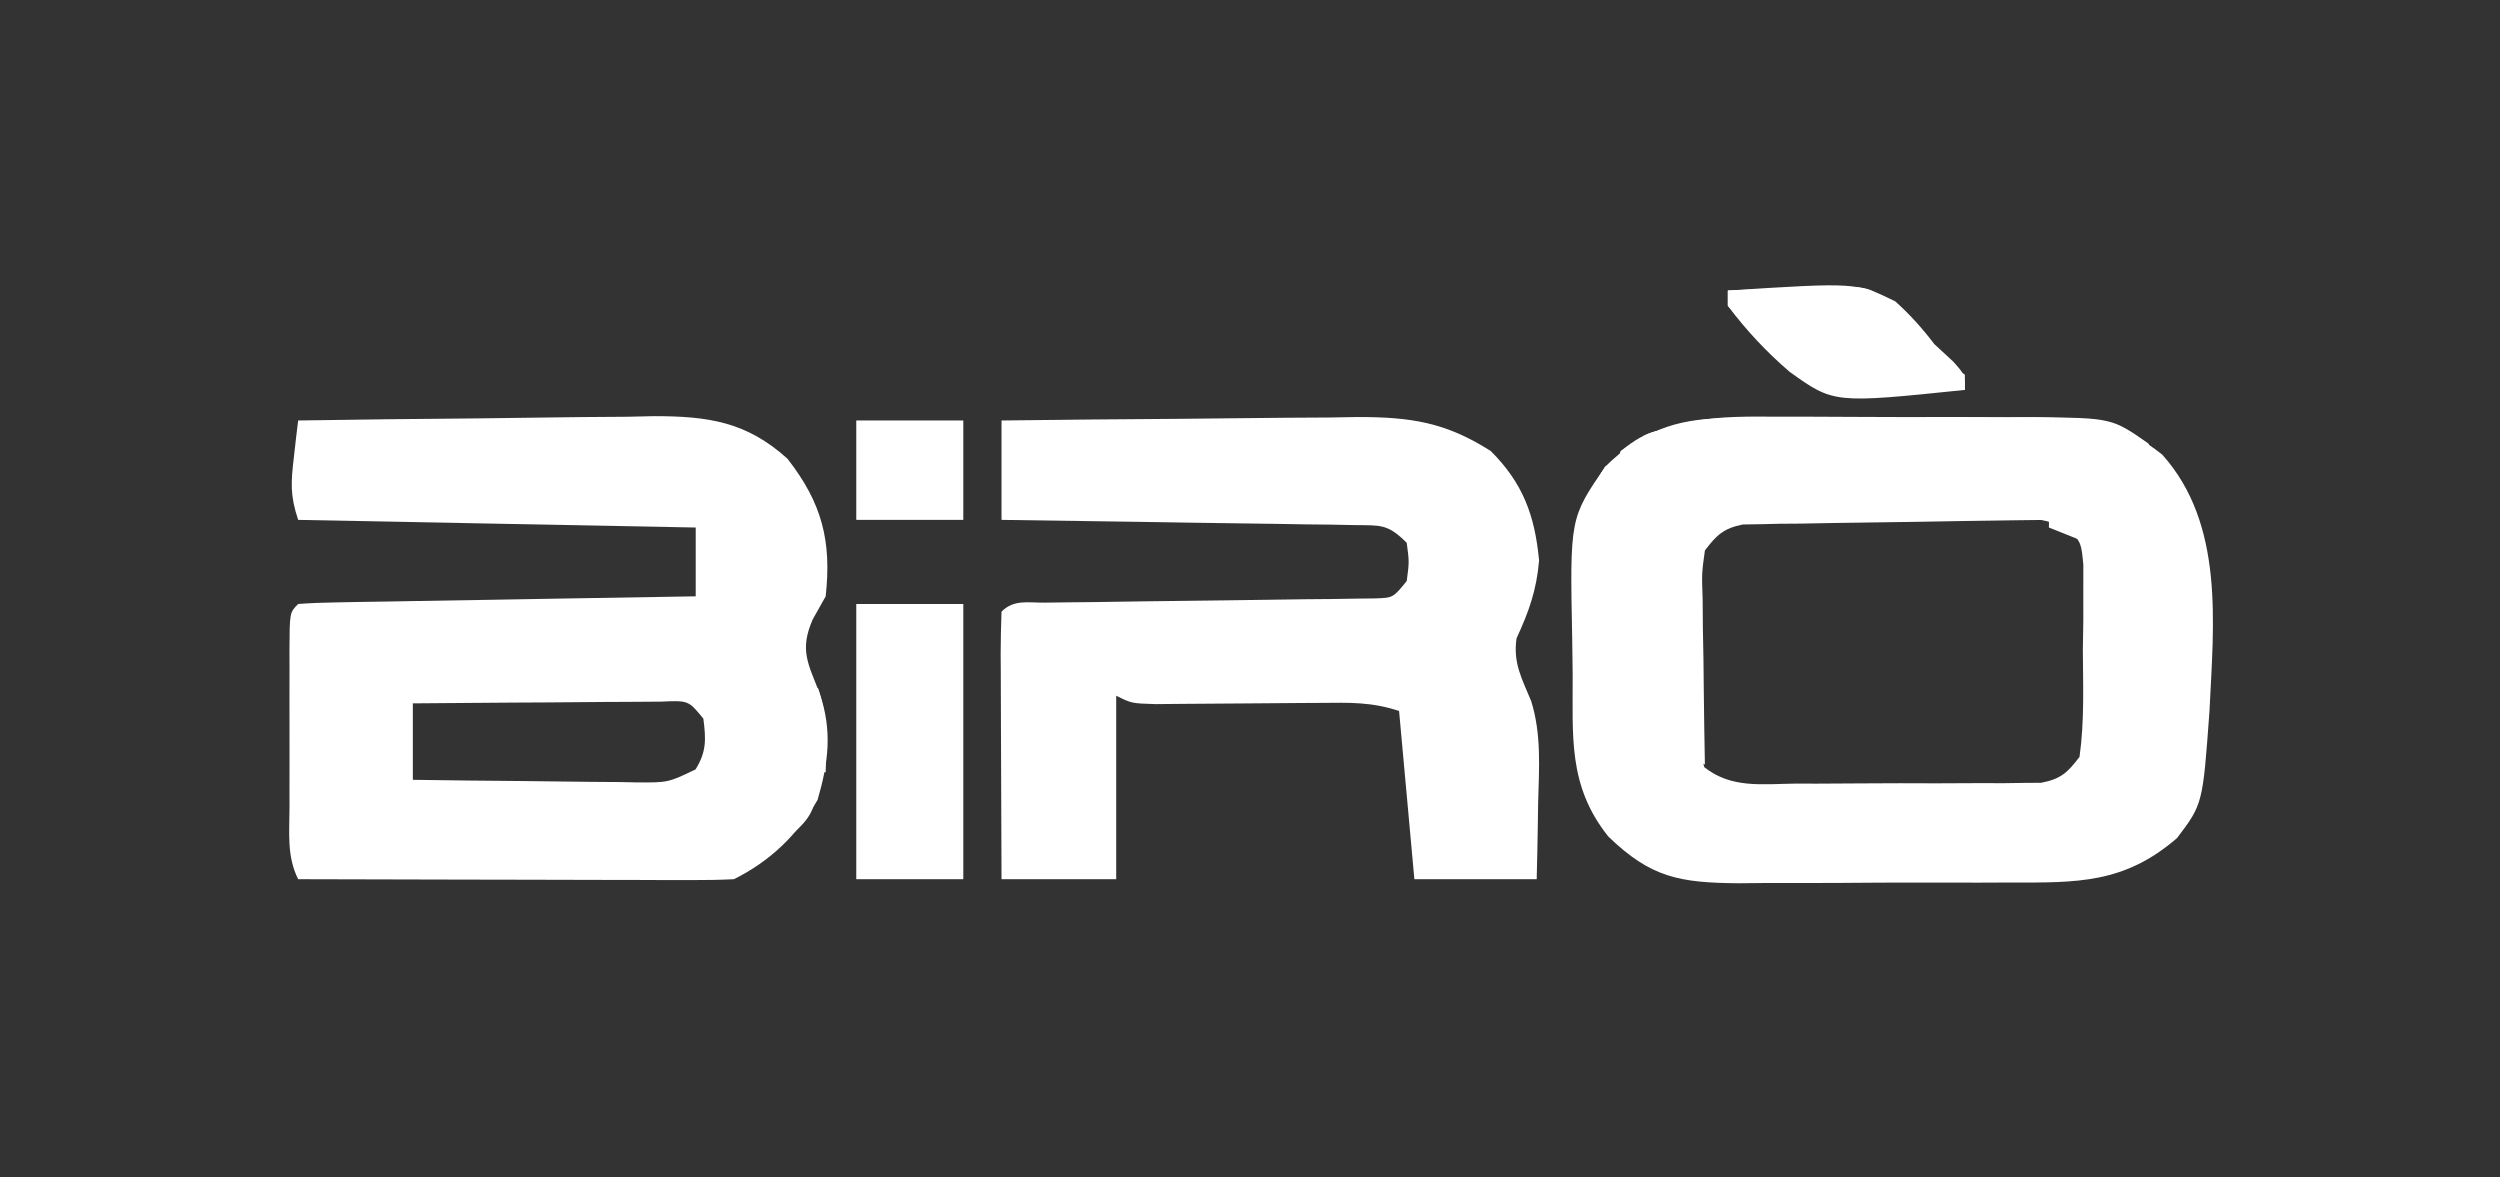 <?xml version="1.0" encoding="UTF-8"?>
<svg version="1.1" xmlns="http://www.w3.org/2000/svg" width="327" height="154">
<rect width="100%" height="100%" fill="#333333" stroke="none"/>
<path d="M0 0 C7.829 -0.127 15.657 -0.214 23.486 -0.275 C26.148 -0.297 28.809 -0.334 31.471 -0.377 C35.304 -0.438 39.135 -0.466 42.969 -0.488 C44.152 -0.514 45.336 -0.54 46.556 -0.566 C53.613 -0.569 58.643 0.161 64 5 C68.535 10.814 69.787 15.767 69 23 C68.443 23.99 67.886 24.98 67.312 26 C65.549 30.032 66.683 31.75 68.215 35.703 C69.874 40.556 69.379 44.706 67.938 49.625 C65.302 54.215 61.76 57.62 57 60 C55.182 60.091 53.361 60.118 51.541 60.114 C50.399 60.113 49.258 60.113 48.083 60.113 C46.846 60.108 45.61 60.103 44.336 60.098 C43.074 60.096 41.811 60.095 40.511 60.093 C37.154 60.089 33.797 60.08 30.44 60.069 C27.014 60.058 23.589 60.054 20.164 60.049 C13.443 60.038 6.721 60.021 0 60 C-1.501 56.998 -1.142 53.912 -1.133 50.621 C-1.134 49.53 -1.134 49.53 -1.136 48.417 C-1.136 46.88 -1.135 45.342 -1.13 43.805 C-1.125 41.443 -1.13 39.082 -1.137 36.721 C-1.136 35.229 -1.135 33.738 -1.133 32.246 C-1.135 31.536 -1.137 30.825 -1.139 30.093 C-1.115 25.115 -1.115 25.115 0 24 C1.626 23.877 3.257 23.822 4.887 23.795 C6.448 23.765 6.448 23.765 8.042 23.734 C9.174 23.718 10.306 23.701 11.473 23.684 C12.625 23.663 13.778 23.642 14.966 23.621 C18.665 23.555 22.364 23.496 26.062 23.438 C28.563 23.394 31.064 23.351 33.564 23.307 C39.71 23.199 45.855 23.098 52 23 C52 20.03 52 17.06 52 14 C34.84 13.67 17.68 13.34 0 13 C-1.067 9.8 -0.948 8.115 -0.562 4.812 C-0.461 3.911 -0.359 3.01 -0.254 2.082 C-0.17 1.395 -0.086 0.708 0 0 Z M15 37 C15 40.3 15 43.6 15 47 C19.93 47.074 24.859 47.129 29.789 47.165 C31.466 47.18 33.143 47.2 34.82 47.226 C37.23 47.263 39.64 47.28 42.051 47.293 C43.176 47.316 43.176 47.316 44.324 47.34 C48.392 47.36 48.392 47.36 51.977 45.642 C53.427 43.315 53.344 41.684 53 39 C51.053 36.613 51.053 36.613 47.468 36.773 C45.955 36.773 44.442 36.785 42.93 36.805 C41.735 36.809 41.735 36.809 40.517 36.813 C37.969 36.824 35.422 36.85 32.875 36.875 C31.15 36.885 29.424 36.894 27.699 36.902 C23.466 36.924 19.233 36.959 15 37 Z " fill="#fff" transform="translate(39,55)"/>
<path d="M0 0 C1.081 -0.01 2.163 -0.019 3.277 -0.029 C4.435 -0.028 5.594 -0.027 6.787 -0.026 C7.987 -0.03 9.186 -0.035 10.422 -0.039 C12.956 -0.045 15.491 -0.045 18.025 -0.041 C21.898 -0.038 25.771 -0.061 29.645 -0.087 C32.109 -0.089 34.573 -0.09 37.037 -0.089 C38.194 -0.098 39.35 -0.107 40.542 -0.117 C47.257 -0.078 51.916 0.405 57.307 4.747 C65.445 13.847 64.028 26.786 63.479 38.275 C62.599 50.457 62.599 50.457 59.229 54.9 C52.329 60.858 46.189 60.729 37.416 60.708 C36.152 60.713 34.887 60.719 33.584 60.724 C30.914 60.731 28.245 60.731 25.575 60.721 C22.166 60.709 18.757 60.729 15.347 60.759 C12.079 60.781 8.81 60.775 5.541 60.771 C3.713 60.788 3.713 60.788 1.848 60.805 C-5.843 60.742 -9.619 60.065 -15.166 54.677 C-20.479 48.014 -19.774 41.535 -19.816 33.389 C-19.828 31.863 -19.848 30.338 -19.878 28.812 C-20.184 13.047 -20.184 13.047 -15.521 6.275 C-10.903 1.774 -6.402 0.031 0 0 Z M-2.08 14.935 C-3.897 17.885 -4.023 19.755 -4.017 23.212 C-4.018 24.354 -4.019 25.496 -4.019 26.673 C-3.999 27.862 -3.979 29.05 -3.959 30.275 C-3.966 31.463 -3.973 32.652 -3.98 33.876 C-4.041 39.867 -4.041 39.867 -2.607 45.615 C0.924 48.424 4.92 47.823 9.291 47.771 C10.257 47.772 11.222 47.774 12.216 47.775 C14.257 47.774 16.298 47.762 18.339 47.741 C21.467 47.712 24.593 47.721 27.721 47.734 C29.703 47.727 31.685 47.719 33.666 47.708 C35.073 47.713 35.073 47.713 36.507 47.717 C37.378 47.704 38.249 47.692 39.147 47.679 C39.913 47.673 40.679 47.668 41.468 47.662 C44.027 47.169 44.918 46.332 46.479 44.275 C47.133 39.638 46.942 34.953 46.916 30.275 C46.936 28.978 46.956 27.681 46.977 26.345 C46.976 25.105 46.976 23.865 46.975 22.587 C46.977 21.449 46.979 20.311 46.98 19.138 C46.707 16.271 46.707 16.271 45.038 14.407 C41.093 12.661 37.31 12.827 33.041 12.841 C32.124 12.836 31.207 12.831 30.262 12.825 C28.326 12.819 26.389 12.82 24.452 12.829 C21.489 12.837 18.528 12.808 15.565 12.777 C13.682 12.775 11.799 12.776 9.916 12.779 C9.031 12.767 8.145 12.756 7.233 12.745 C3.425 12.788 1.163 12.831 -2.08 14.935 Z " fill="#fff" transform="translate(225.521,54.725)"/>
<path d="M0 0 C7.829 -0.099 15.657 -0.172 23.486 -0.22 C26.148 -0.238 28.809 -0.267 31.471 -0.302 C35.303 -0.35 39.136 -0.373 42.969 -0.391 C44.744 -0.422 44.744 -0.422 46.556 -0.453 C53.536 -0.455 58.074 0.225 64 4 C68.213 8.213 69.758 12.43 70.312 18.312 C69.983 22.197 68.982 24.987 67.363 28.496 C66.896 31.719 68.053 33.747 69.273 36.688 C70.64 41.036 70.309 45.486 70.188 50 C70.167 51.448 70.167 51.448 70.146 52.926 C70.111 55.284 70.058 57.642 70 60 C64.72 60 59.44 60 54 60 C53.34 52.74 52.68 45.48 52 38 C48.413 36.804 45.562 36.904 41.777 36.938 C40.725 36.943 40.725 36.943 39.652 36.949 C37.414 36.961 35.176 36.98 32.938 37 C29.988 37.027 27.039 37.047 24.09 37.062 C22.123 37.08 22.123 37.08 20.117 37.098 C17 37 17 37 15 36 C15 43.92 15 51.84 15 60 C10.05 60 5.1 60 0 60 C-0.025 55.034 -0.043 50.068 -0.055 45.101 C-0.06 43.411 -0.067 41.72 -0.075 40.029 C-0.088 37.604 -0.093 35.179 -0.098 32.754 C-0.103 31.993 -0.108 31.233 -0.113 30.45 C-0.113 28.633 -0.062 26.816 0 25 C1.623 23.377 3.43 23.851 5.672 23.826 C7.163 23.806 7.163 23.806 8.685 23.786 C9.768 23.775 10.85 23.765 11.965 23.754 C14.231 23.721 16.497 23.688 18.764 23.654 C22.356 23.607 25.949 23.562 29.542 23.523 C32.995 23.484 36.449 23.432 39.902 23.379 C40.983 23.37 42.063 23.362 43.176 23.353 C44.173 23.337 45.171 23.32 46.199 23.303 C47.08 23.293 47.961 23.282 48.868 23.272 C51.214 23.194 51.214 23.194 53 21 C53.333 18.5 53.333 18.5 53 16 C50.477 13.477 49.587 13.733 46.091 13.681 C45.07 13.661 44.049 13.641 42.998 13.621 C41.892 13.609 40.787 13.598 39.648 13.586 C37.955 13.557 37.955 13.557 36.227 13.527 C32.61 13.467 28.992 13.421 25.375 13.375 C22.927 13.337 20.479 13.298 18.031 13.258 C12.021 13.162 6.011 13.078 0 13 C0 8.71 0 4.42 0 0 Z " fill="#fff" transform="translate(131,55)"/>
<path d="M0 0 C1.195 -0.001 2.39 -0.003 3.622 -0.004 C6.138 -0.003 8.655 0.009 11.171 0.03 C15.018 0.059 18.864 0.05 22.711 0.037 C25.161 0.043 27.612 0.052 30.062 0.062 C31.783 0.058 31.783 0.058 33.538 0.054 C43.632 0.173 43.632 0.173 48.398 3.496 C48.893 4.486 48.893 4.486 49.398 5.496 C48.621 7.66 48.621 7.66 47.461 10.121 C47.081 10.938 46.7 11.756 46.309 12.598 C46.008 13.224 45.708 13.851 45.398 14.496 C44.738 14.496 44.078 14.496 43.398 14.496 C43.398 15.486 43.398 16.476 43.398 17.496 C43.068 17.166 42.738 16.836 42.398 16.496 C42.068 25.736 41.738 34.976 41.398 44.496 C41.068 44.496 40.738 44.496 40.398 44.496 C40.398 35.256 40.398 26.016 40.398 16.496 C37.923 15.506 37.923 15.506 35.398 14.496 C35.398 13.836 35.398 13.176 35.398 12.496 C34.829 12.509 34.259 12.521 33.672 12.534 C27.752 12.664 21.831 12.794 15.91 12.923 C13.699 12.972 11.489 13.02 9.278 13.069 C6.103 13.139 2.929 13.208 -0.246 13.277 C-1.237 13.299 -2.228 13.321 -3.248 13.344 C-4.169 13.364 -5.09 13.384 -6.038 13.404 C-7.254 13.431 -7.254 13.431 -8.494 13.458 C-13.503 13.548 -13.503 13.548 -15.602 12.434 C-17.73 11.156 -17.73 11.156 -20.602 12.496 C-20.272 11.176 -19.942 9.856 -19.602 8.496 C-20.262 8.496 -20.922 8.496 -21.602 8.496 C-21.306 6.635 -21.306 6.635 -20.602 4.496 C-13.918 -0.032 -7.9 -0.078 0 0 Z " fill="#fff" transform="translate(232.602,54.504)"/>
<path d="M0 0 C4.62 0 9.24 0 14 0 C14 11.88 14 23.76 14 36 C9.38 36 4.76 36 0 36 C0 24.12 0 12.24 0 0 Z " fill="#fff" transform="translate(112,79)"/>
<path d="M0 0 C16.814 -1.068 16.814 -1.068 21.902 1.418 C23.845 3.166 25.422 4.922 27 7 C28.238 8.145 28.238 8.145 29.5 9.312 C31 11 31 11 31 13 C13.857 14.775 13.857 14.775 8.066 10.621 C5.026 8.005 2.41 5.204 0 2 C0 1.34 0 0.68 0 0 Z " fill="#fff" transform="translate(226,38)"/>
<path d="M0 0 C4.62 0 9.24 0 14 0 C14 4.29 14 8.58 14 13 C9.38 13 4.76 13 0 13 C0 8.71 0 4.42 0 0 Z " fill="#fff" transform="translate(112,55)"/>
<path d="M0 0 C0.33 0.66 0.66 1.32 1 2 C1.66 2 2.32 2 3 2 C3 2.99 3 3.98 3 5 C3.99 4.67 4.98 4.34 6 4 C8.688 5.438 8.688 5.438 11 7 C11.33 6.67 11.66 6.34 12 6 C13.443 5.907 14.89 5.883 16.336 5.886 C17.718 5.887 17.718 5.887 19.127 5.887 C20.128 5.892 21.129 5.897 22.16 5.902 C23.18 5.904 24.199 5.905 25.25 5.907 C28.521 5.912 31.792 5.925 35.062 5.938 C37.274 5.943 39.486 5.947 41.697 5.951 C47.132 5.962 52.566 5.979 58 6 C58 6.33 58 6.66 58 7 C56.115 7.022 56.115 7.022 54.192 7.044 C49.535 7.102 44.878 7.179 40.22 7.262 C38.204 7.296 36.187 7.324 34.171 7.346 C31.274 7.38 28.377 7.432 25.48 7.488 C24.577 7.495 23.674 7.501 22.743 7.508 C21.903 7.527 21.062 7.547 20.196 7.568 C19.087 7.584 19.087 7.584 17.955 7.601 C15.442 8.114 14.539 8.976 13 11 C12.585 14.003 12.585 14.003 12.707 17.418 C12.717 18.672 12.726 19.925 12.736 21.217 C12.761 22.527 12.787 23.837 12.812 25.188 C12.828 26.523 12.841 27.858 12.854 29.193 C12.889 32.463 12.938 35.731 13 39 C12.34 38.67 11.68 38.34 11 38 C11 29.09 11 20.18 11 11 C9.68 10.67 8.36 10.34 7 10 C7 9.34 7 8.68 7 8 C6.34 8 5.68 8 5 8 C4.67 8.66 4.34 9.32 4 10 C1.69 9.34 -0.62 8.68 -3 8 C-2.453 4.625 -1.945 2.918 0 0 Z " fill="#fff" transform="translate(210,61)"/>
<path d="M0 0 C-0.351 0.557 -0.701 1.114 -1.062 1.688 C-2.218 4.539 -1.81 6.085 -1 9 C-4.75 10.125 -4.75 10.125 -7 9 C-7.99 9.33 -8.98 9.66 -10 10 C-9.67 8.68 -9.34 7.36 -9 6 C-9.66 6 -10.32 6 -11 6 C-10.812 4.188 -10.812 4.188 -10 2 C-6.425 -0.88 -4.374 -1.375 0 0 Z " fill="#fff" transform="translate(222,57)"/>
<path d="M0 0 C3.064 -0.135 6.122 -0.234 9.188 -0.312 C10.052 -0.354 10.916 -0.396 11.807 -0.439 C18.146 -0.561 18.146 -0.561 20.729 1.135 C22.113 2.52 22.113 2.52 24 5 C22.68 5.33 21.36 5.66 20 6 C19.34 5.01 18.68 4.02 18 3 C15.177 2.521 15.177 2.521 12 2.625 C10.928 2.617 9.855 2.61 8.75 2.602 C7.843 2.733 6.935 2.865 6 3 C5.01 4.485 5.01 4.485 4 6 C2.624 4.71 1.292 3.373 0 2 C0 1.34 0 0.68 0 0 Z " fill="#fff" transform="translate(226,38)"/>
<path d="M0 0 C0.99 0.66 1.98 1.32 3 2 C3 2.66 3 3.32 3 4 C-3.27 4 -9.54 4 -16 4 C-16.33 3.34 -16.66 2.68 -17 2 C-11.39 2 -5.78 2 0 2 C0 1.34 0 0.68 0 0 Z " fill="#fff" transform="translate(254,47)"/>
<path d="M0 0 C-0.35 3.242 -0.562 4.615 -3.062 6.812 C-3.702 7.204 -4.341 7.596 -5 8 C-5.99 7.34 -6.98 6.68 -8 6 C-3.375 0 -3.375 0 0 0 Z " fill="#fff" transform="translate(107,102)"/>
<path d="M0 0 C0.33 0.66 0.66 1.32 1 2 C1.66 2 2.32 2 3 2 C2.67 3.32 2.34 4.64 2 6 C1.34 6 0.68 6 0 6 C0 6.66 0 7.32 0 8 C-0.99 8 -1.98 8 -3 8 C-2.453 4.625 -1.945 2.918 0 0 Z " fill="#fff" transform="translate(210,61)"/>
<path d="M0 0 C0.66 0 1.32 0 2 0 C3.283 3.85 3.066 6.947 3 11 C2.67 11 2.34 11 2 11 C2 9.02 2 7.04 2 5 C1.34 5 0.68 5 0 5 C-0.33 4.01 -0.66 3.02 -1 2 C-0.67 1.34 -0.34 0.68 0 0 Z " fill="#fff" transform="translate(105,90)"/>
<path d="M0 0 C-0.33 0.99 -0.66 1.98 -1 3 C-3.062 3.688 -3.062 3.688 -5 4 C-5 3.34 -5 2.68 -5 2 C-5.66 1.34 -6.32 0.68 -7 0 C-4.333 -1.333 -2.833 -0.671 0 0 Z " fill="#fff" transform="translate(222,57)"/>
<path d="" fill="#FFFFFF" transform="translate(0,0)"/>
<path d="" fill="#FFFFFF" transform="translate(0,0)"/>
<path d="" fill="#FFFFFF" transform="translate(0,0)"/>
</svg>
